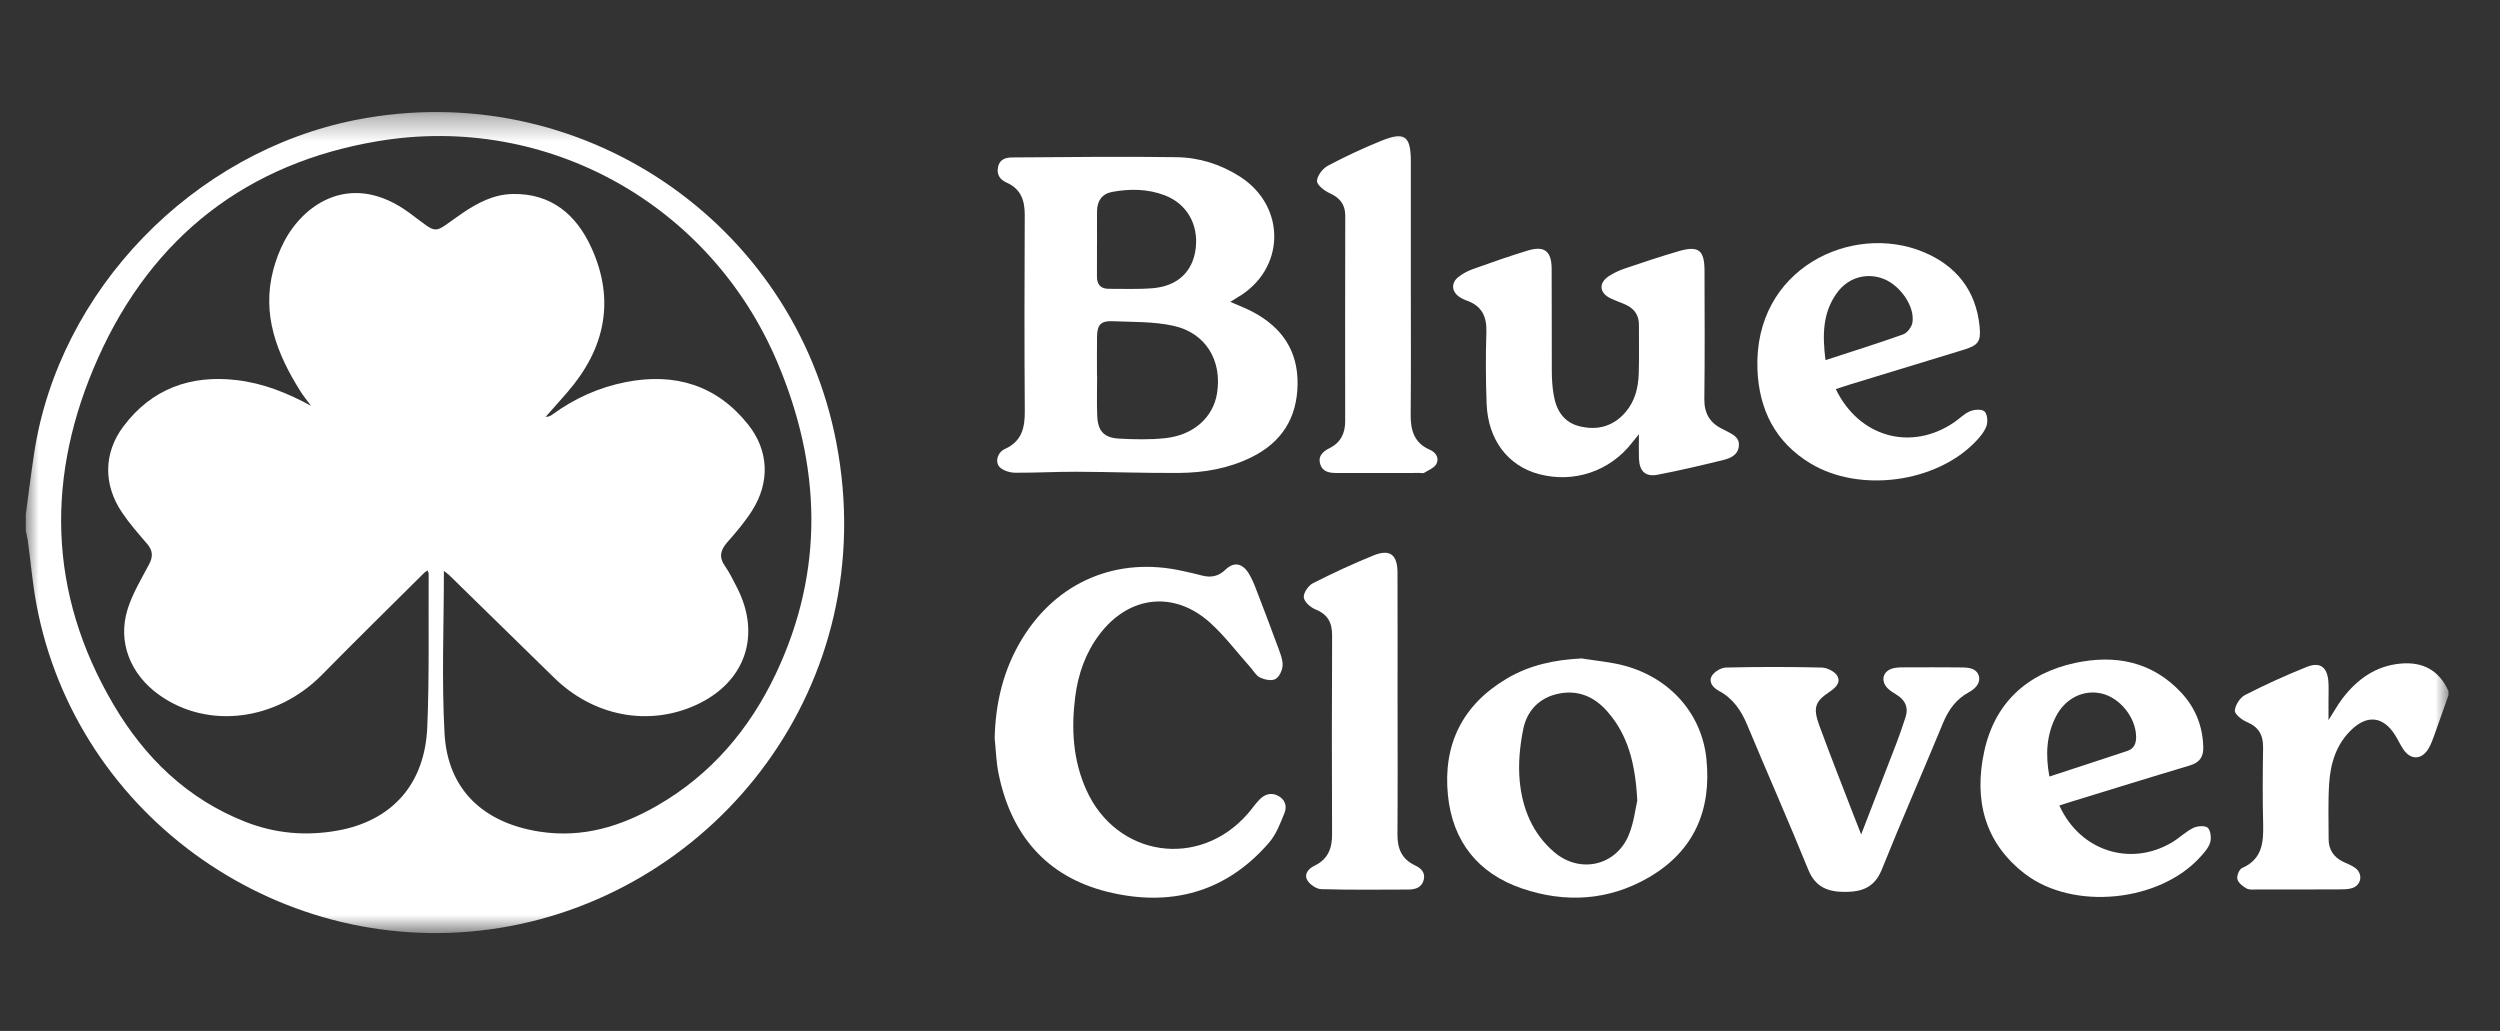 <svg width="97" height="40" viewBox="0 0 97 40" fill="none" xmlns="http://www.w3.org/2000/svg">
<rect x="0" y="0" width="97" height="40" fill="#333333" stroke="none"/>
<mask id="mask0_12_2519" style="mask-type:luminance" maskUnits="userSpaceOnUse" x="1" y="4" width="94" height="33">
<path d="M95 4.347H1V36.203H95V4.347Z" fill="white"/>
</mask>
<g mask="url(#mask0_12_2519)">
<path d="M1 19.958C1.107 19.171 1.204 18.381 1.323 17.595C2.286 11.245 7.503 5.888 13.825 4.649C22.484 2.951 30.812 8.589 32.453 17.186C34.241 26.554 27.816 34.638 19.402 36.001C11.02 37.359 2.957 31.751 1.41 23.428C1.26 22.621 1.191 21.797 1.081 20.983C1.063 20.853 1.027 20.725 1 20.596C1 20.383 1 20.171 1 19.958ZM12.067 15.746C11.927 15.554 11.773 15.369 11.648 15.168C10.741 13.721 10.143 12.2 10.607 10.456C10.705 10.087 10.844 9.721 11.02 9.382C11.805 7.872 13.664 6.63 15.881 8.257C17.075 9.134 16.733 9.096 17.935 8.275C18.527 7.872 19.152 7.543 19.882 7.527C21.394 7.495 22.367 8.336 22.949 9.617C23.876 11.656 23.473 13.525 22.03 15.2C21.748 15.527 21.458 15.848 21.172 16.172C21.286 16.176 21.361 16.135 21.43 16.085C22.292 15.457 23.244 15.027 24.292 14.823C26.192 14.453 27.813 14.944 29.031 16.476C29.841 17.495 29.874 18.73 29.176 19.82C28.898 20.254 28.56 20.654 28.218 21.041C27.952 21.343 27.886 21.613 28.127 21.96C28.308 22.22 28.449 22.51 28.594 22.793C29.552 24.657 28.911 26.486 26.999 27.357C25.155 28.196 23.032 27.791 21.508 26.304C20.146 24.976 18.789 23.643 17.428 22.314C17.36 22.248 17.279 22.196 17.223 22.152C17.223 24.27 17.133 26.371 17.248 28.46C17.368 30.638 18.757 31.927 20.925 32.266C22.603 32.528 24.093 32.067 25.506 31.254C27.591 30.053 29.083 28.292 30.102 26.142C32 22.133 31.862 18.076 30.164 14.062C27.569 7.924 21.224 4.39 14.699 5.471C9.587 6.316 5.913 9.185 3.811 13.876C1.774 18.423 1.831 22.984 4.416 27.359C5.621 29.396 7.26 30.996 9.513 31.884C10.672 32.34 11.861 32.445 13.082 32.229C15.203 31.854 16.489 30.433 16.579 28.201C16.66 26.224 16.621 24.242 16.632 22.263C16.632 22.227 16.611 22.192 16.59 22.131C16.536 22.17 16.492 22.192 16.459 22.226C15.139 23.54 13.808 24.844 12.503 26.172C10.736 27.971 8.068 28.315 6.176 26.963C5.058 26.166 4.557 24.914 4.948 23.647C5.137 23.035 5.483 22.466 5.786 21.893C5.945 21.592 5.929 21.357 5.707 21.1C5.37 20.707 5.025 20.315 4.736 19.887C4.009 18.812 4.009 17.581 4.79 16.542C5.885 15.083 7.399 14.538 9.183 14.748C10.207 14.869 11.157 15.245 12.066 15.746H12.067Z" fill="white"/>
<path d="M95 26.974C94.815 27.498 94.633 28.022 94.444 28.544C94.386 28.706 94.324 28.87 94.241 29.019C93.976 29.492 93.531 29.508 93.237 29.057C93.121 28.879 93.034 28.683 92.919 28.505C92.47 27.806 91.867 27.724 91.259 28.293C90.65 28.862 90.422 29.611 90.371 30.408C90.326 31.122 90.35 31.841 90.351 32.558C90.351 32.969 90.549 33.263 90.921 33.44C91.077 33.514 91.244 33.575 91.381 33.675C91.692 33.904 91.628 34.342 91.262 34.459C91.091 34.514 90.895 34.507 90.711 34.508C89.673 34.513 88.636 34.512 87.598 34.511C87.453 34.511 87.285 34.536 87.168 34.474C87.02 34.395 86.848 34.255 86.81 34.11C86.778 33.985 86.882 33.728 86.992 33.68C87.785 33.333 87.829 32.675 87.81 31.949C87.785 30.966 87.793 29.983 87.808 29.001C87.815 28.517 87.633 28.203 87.173 28.011C86.98 27.93 86.701 27.708 86.712 27.57C86.729 27.354 86.913 27.066 87.108 26.966C87.887 26.567 88.688 26.204 89.5 25.877C90.023 25.667 90.306 25.888 90.342 26.462C90.357 26.7 90.346 26.94 90.346 27.179C90.346 27.399 90.346 27.619 90.346 27.942C90.566 27.598 90.709 27.334 90.89 27.098C91.461 26.353 92.182 25.833 93.147 25.747C94.008 25.669 94.644 26.011 95.001 26.816V26.976L95 26.974Z" fill="white"/>
<path d="M47.735 11.712C48.057 11.855 48.356 11.966 48.635 12.116C49.746 12.714 50.363 13.618 50.346 14.908C50.328 16.216 49.731 17.16 48.56 17.739C47.671 18.179 46.714 18.343 45.736 18.35C44.419 18.359 43.101 18.309 41.783 18.304C40.984 18.301 40.186 18.347 39.388 18.342C39.193 18.34 38.958 18.27 38.812 18.147C38.594 17.964 38.682 17.56 38.991 17.42C39.647 17.121 39.767 16.602 39.762 15.952C39.744 13.416 39.748 10.879 39.76 8.342C39.762 7.771 39.609 7.329 39.052 7.083C38.795 6.97 38.662 6.767 38.725 6.474C38.787 6.178 39.025 6.111 39.27 6.109C41.398 6.096 43.527 6.067 45.654 6.099C46.524 6.111 47.36 6.373 48.107 6.85C49.938 8.022 49.873 10.485 47.986 11.556C47.909 11.6 47.835 11.649 47.736 11.711L47.735 11.712ZM42.563 14.575C42.563 14.575 42.566 14.575 42.568 14.575C42.568 15.092 42.552 15.61 42.572 16.126C42.595 16.723 42.83 16.987 43.421 17.018C44.015 17.05 44.619 17.064 45.209 17.001C46.311 16.885 47.072 16.194 47.221 15.261C47.424 13.993 46.788 12.919 45.531 12.641C44.764 12.472 43.951 12.496 43.158 12.463C42.712 12.444 42.57 12.607 42.565 13.063C42.558 13.567 42.563 14.071 42.563 14.575ZM42.565 9.459C42.565 9.459 42.564 9.459 42.563 9.459C42.563 9.883 42.565 10.308 42.562 10.732C42.56 11.042 42.707 11.206 43.019 11.206C43.59 11.204 44.165 11.23 44.732 11.182C45.696 11.101 46.281 10.535 46.392 9.649C46.508 8.71 46.053 7.908 45.197 7.58C44.533 7.325 43.843 7.319 43.154 7.446C42.76 7.517 42.571 7.792 42.565 8.186C42.56 8.61 42.565 9.035 42.565 9.459Z" fill="white"/>
<path d="M38.593 28.65C38.622 27.278 38.93 25.989 39.643 24.81C41 22.566 43.345 21.575 45.903 22.157C46.137 22.21 46.372 22.259 46.603 22.322C46.962 22.421 47.265 22.379 47.552 22.1C47.874 21.788 48.203 21.852 48.445 22.239C48.556 22.418 48.642 22.616 48.718 22.812C49.023 23.605 49.326 24.398 49.617 25.194C49.694 25.404 49.782 25.634 49.763 25.846C49.747 26.028 49.627 26.277 49.479 26.351C49.327 26.427 49.064 26.371 48.89 26.289C48.735 26.215 48.636 26.026 48.512 25.887C47.999 25.313 47.532 24.689 46.966 24.174C45.569 22.904 43.808 23.102 42.664 24.609C42.121 25.326 41.832 26.15 41.719 27.03C41.56 28.273 41.628 29.497 42.154 30.66C43.326 33.252 46.513 33.726 48.398 31.59C48.556 31.411 48.69 31.209 48.855 31.037C49.052 30.83 49.296 30.731 49.576 30.87C49.865 31.012 49.944 31.282 49.838 31.544C49.677 31.945 49.515 32.376 49.238 32.695C47.554 34.645 45.381 35.204 42.953 34.598C40.584 34.005 39.215 32.37 38.74 29.994C38.652 29.554 38.641 29.099 38.594 28.651L38.593 28.65Z" fill="white"/>
<path d="M63.592 16.844C63.448 17.021 63.383 17.1 63.321 17.18C62.465 18.283 61.072 18.754 59.72 18.398C58.511 18.081 57.733 17.064 57.681 15.668C57.647 14.739 57.642 13.808 57.672 12.88C57.691 12.266 57.481 11.854 56.888 11.655C56.801 11.625 56.717 11.581 56.639 11.531C56.318 11.323 56.29 10.975 56.594 10.74C56.76 10.612 56.955 10.509 57.153 10.439C57.854 10.189 58.556 9.94 59.267 9.724C59.921 9.524 60.199 9.737 60.204 10.425C60.214 11.753 60.202 13.081 60.21 14.409C60.212 14.713 60.231 15.021 60.282 15.319C60.385 15.921 60.667 16.396 61.314 16.547C62.011 16.707 62.609 16.531 63.076 15.985C63.437 15.562 63.564 15.044 63.583 14.506C63.603 13.869 63.588 13.231 63.59 12.594C63.591 12.236 63.417 11.987 63.104 11.835C62.901 11.737 62.682 11.671 62.48 11.571C62.048 11.357 62.022 10.975 62.428 10.711C62.615 10.59 62.825 10.492 63.037 10.42C63.729 10.185 64.423 9.954 65.124 9.748C65.902 9.52 66.133 9.7 66.135 10.499C66.138 12.159 66.15 13.819 66.128 15.479C66.121 16.044 66.347 16.415 66.841 16.65C66.877 16.667 66.913 16.686 66.947 16.705C67.187 16.84 67.49 16.936 67.469 17.286C67.447 17.642 67.156 17.776 66.872 17.846C66.021 18.056 65.166 18.257 64.305 18.421C63.843 18.509 63.611 18.279 63.592 17.8C63.581 17.524 63.59 17.247 63.59 16.845L63.592 16.844Z" fill="white"/>
<path d="M61.371 25.548C61.933 25.64 62.509 25.685 63.054 25.835C64.825 26.324 66.032 27.712 66.209 29.447C66.413 31.44 65.723 33.036 63.955 34.054C62.405 34.946 60.735 35.044 59.058 34.474C57.348 33.892 56.361 32.649 56.18 30.858C55.982 28.897 56.737 27.355 58.455 26.334C59.346 25.803 60.329 25.596 61.371 25.548ZM63.527 31.065C63.453 29.642 63.174 28.525 62.363 27.603C61.864 27.036 61.236 26.757 60.474 26.914C59.717 27.069 59.242 27.583 59.099 28.302C58.968 28.954 58.903 29.645 58.965 30.305C59.066 31.368 59.46 32.344 60.305 33.064C61.304 33.914 62.711 33.594 63.202 32.383C63.397 31.901 63.456 31.364 63.526 31.066L63.527 31.065Z" fill="white"/>
<path d="M71.23 15.098C72.134 16.973 74.159 17.52 75.82 16.387C76.028 16.245 76.211 16.05 76.438 15.956C76.605 15.887 76.895 15.866 76.999 15.964C77.11 16.069 77.135 16.36 77.076 16.526C76.995 16.753 76.82 16.96 76.648 17.139C75.11 18.736 72.151 19.128 70.253 17.985C68.881 17.159 68.249 15.893 68.189 14.336C68.037 10.409 71.861 8.63 74.624 9.776C75.899 10.305 76.67 11.265 76.809 12.671C76.866 13.245 76.76 13.396 76.203 13.567C74.715 14.021 73.227 14.475 71.74 14.93C71.577 14.979 71.417 15.037 71.23 15.098ZM70.829 13.973C71.882 13.629 72.872 13.322 73.845 12.973C74.004 12.916 74.175 12.685 74.203 12.512C74.301 11.895 73.735 11.078 73.089 10.823C72.444 10.568 71.737 10.755 71.303 11.326C70.714 12.103 70.706 12.99 70.829 13.973Z" fill="white"/>
<path d="M79.904 31.254C80.7 33.017 82.657 33.645 84.272 32.685C84.557 32.516 84.8 32.272 85.094 32.126C85.254 32.046 85.552 32.021 85.658 32.116C85.774 32.219 85.805 32.508 85.756 32.683C85.698 32.887 85.532 33.071 85.383 33.237C83.801 35 80.448 35.344 78.569 33.906C76.987 32.693 76.587 31.019 76.986 29.164C77.39 27.284 78.639 26.129 80.506 25.724C82.062 25.387 83.506 25.659 84.642 26.885C85.184 27.47 85.463 28.174 85.487 28.979C85.498 29.371 85.345 29.588 84.96 29.702C83.419 30.161 81.884 30.64 80.346 31.111C80.208 31.154 80.071 31.2 79.902 31.254H79.904ZM79.516 30.13C80.556 29.789 81.553 29.465 82.547 29.134C82.814 29.045 82.888 28.83 82.881 28.564C82.86 27.829 82.255 27.075 81.543 26.909C80.838 26.744 80.125 27.096 79.763 27.813C79.403 28.527 79.361 29.285 79.516 30.13Z" fill="white"/>
<path d="M72.213 32.376C72.698 31.123 73.145 29.978 73.585 28.83C73.713 28.496 73.829 28.157 73.938 27.816C74.055 27.448 73.923 27.169 73.603 26.966C73.48 26.887 73.35 26.813 73.247 26.712C72.949 26.416 73.056 26.022 73.465 25.927C73.63 25.888 73.808 25.894 73.98 25.893C74.645 25.89 75.309 25.89 75.974 25.895C76.145 25.896 76.325 25.891 76.486 25.94C76.804 26.038 76.892 26.388 76.673 26.64C76.597 26.728 76.496 26.803 76.392 26.859C75.899 27.126 75.602 27.54 75.39 28.052C74.605 29.952 73.777 31.835 73.012 33.742C72.738 34.423 72.257 34.602 71.607 34.606C70.945 34.61 70.443 34.439 70.16 33.742C69.397 31.861 68.575 30.006 67.794 28.132C67.561 27.572 67.248 27.105 66.703 26.811C66.472 26.688 66.284 26.473 66.414 26.235C66.505 26.069 66.772 25.906 66.965 25.901C68.202 25.871 69.44 25.871 70.678 25.901C70.89 25.906 71.19 26.052 71.287 26.225C71.443 26.5 71.196 26.703 70.962 26.86C70.423 27.224 70.338 27.464 70.591 28.154C71.02 29.325 71.479 30.483 71.927 31.647C72.007 31.855 72.09 32.062 72.213 32.376Z" fill="white"/>
<path d="M54.226 27.356C54.226 29.029 54.234 30.703 54.221 32.377C54.217 32.921 54.387 33.334 54.899 33.575C55.132 33.683 55.311 33.849 55.242 34.133C55.17 34.429 54.927 34.512 54.657 34.514C53.526 34.518 52.395 34.531 51.264 34.499C51.075 34.494 50.818 34.319 50.723 34.15C50.587 33.906 50.775 33.697 51.014 33.583C51.523 33.337 51.687 32.919 51.684 32.379C51.675 29.802 51.673 27.225 51.686 24.648C51.688 24.141 51.504 23.83 51.026 23.638C50.838 23.562 50.598 23.341 50.587 23.173C50.575 22.995 50.766 22.718 50.942 22.629C51.71 22.238 52.495 21.873 53.294 21.55C53.93 21.293 54.22 21.517 54.223 22.217C54.229 23.931 54.225 25.644 54.225 27.357L54.226 27.356Z" fill="white"/>
<path d="M54.74 11.187C54.74 12.821 54.75 14.455 54.734 16.088C54.729 16.697 54.869 17.187 55.479 17.451C55.713 17.552 55.852 17.774 55.732 18C55.649 18.156 55.425 18.24 55.257 18.346C55.218 18.37 55.153 18.351 55.099 18.351C54.022 18.351 52.944 18.351 51.867 18.352C51.586 18.352 51.316 18.316 51.224 18.003C51.129 17.682 51.341 17.513 51.594 17.384C52.022 17.168 52.194 16.809 52.193 16.343C52.191 13.686 52.189 11.03 52.196 8.373C52.196 7.925 51.985 7.674 51.586 7.493C51.383 7.401 51.095 7.175 51.1 7.019C51.108 6.813 51.324 6.536 51.524 6.429C52.191 6.073 52.88 5.754 53.581 5.468C54.496 5.093 54.737 5.268 54.74 6.245C54.742 7.401 54.74 8.557 54.74 9.712C54.74 10.203 54.74 10.695 54.74 11.187Z" fill="white"/>
</g>
</svg>
